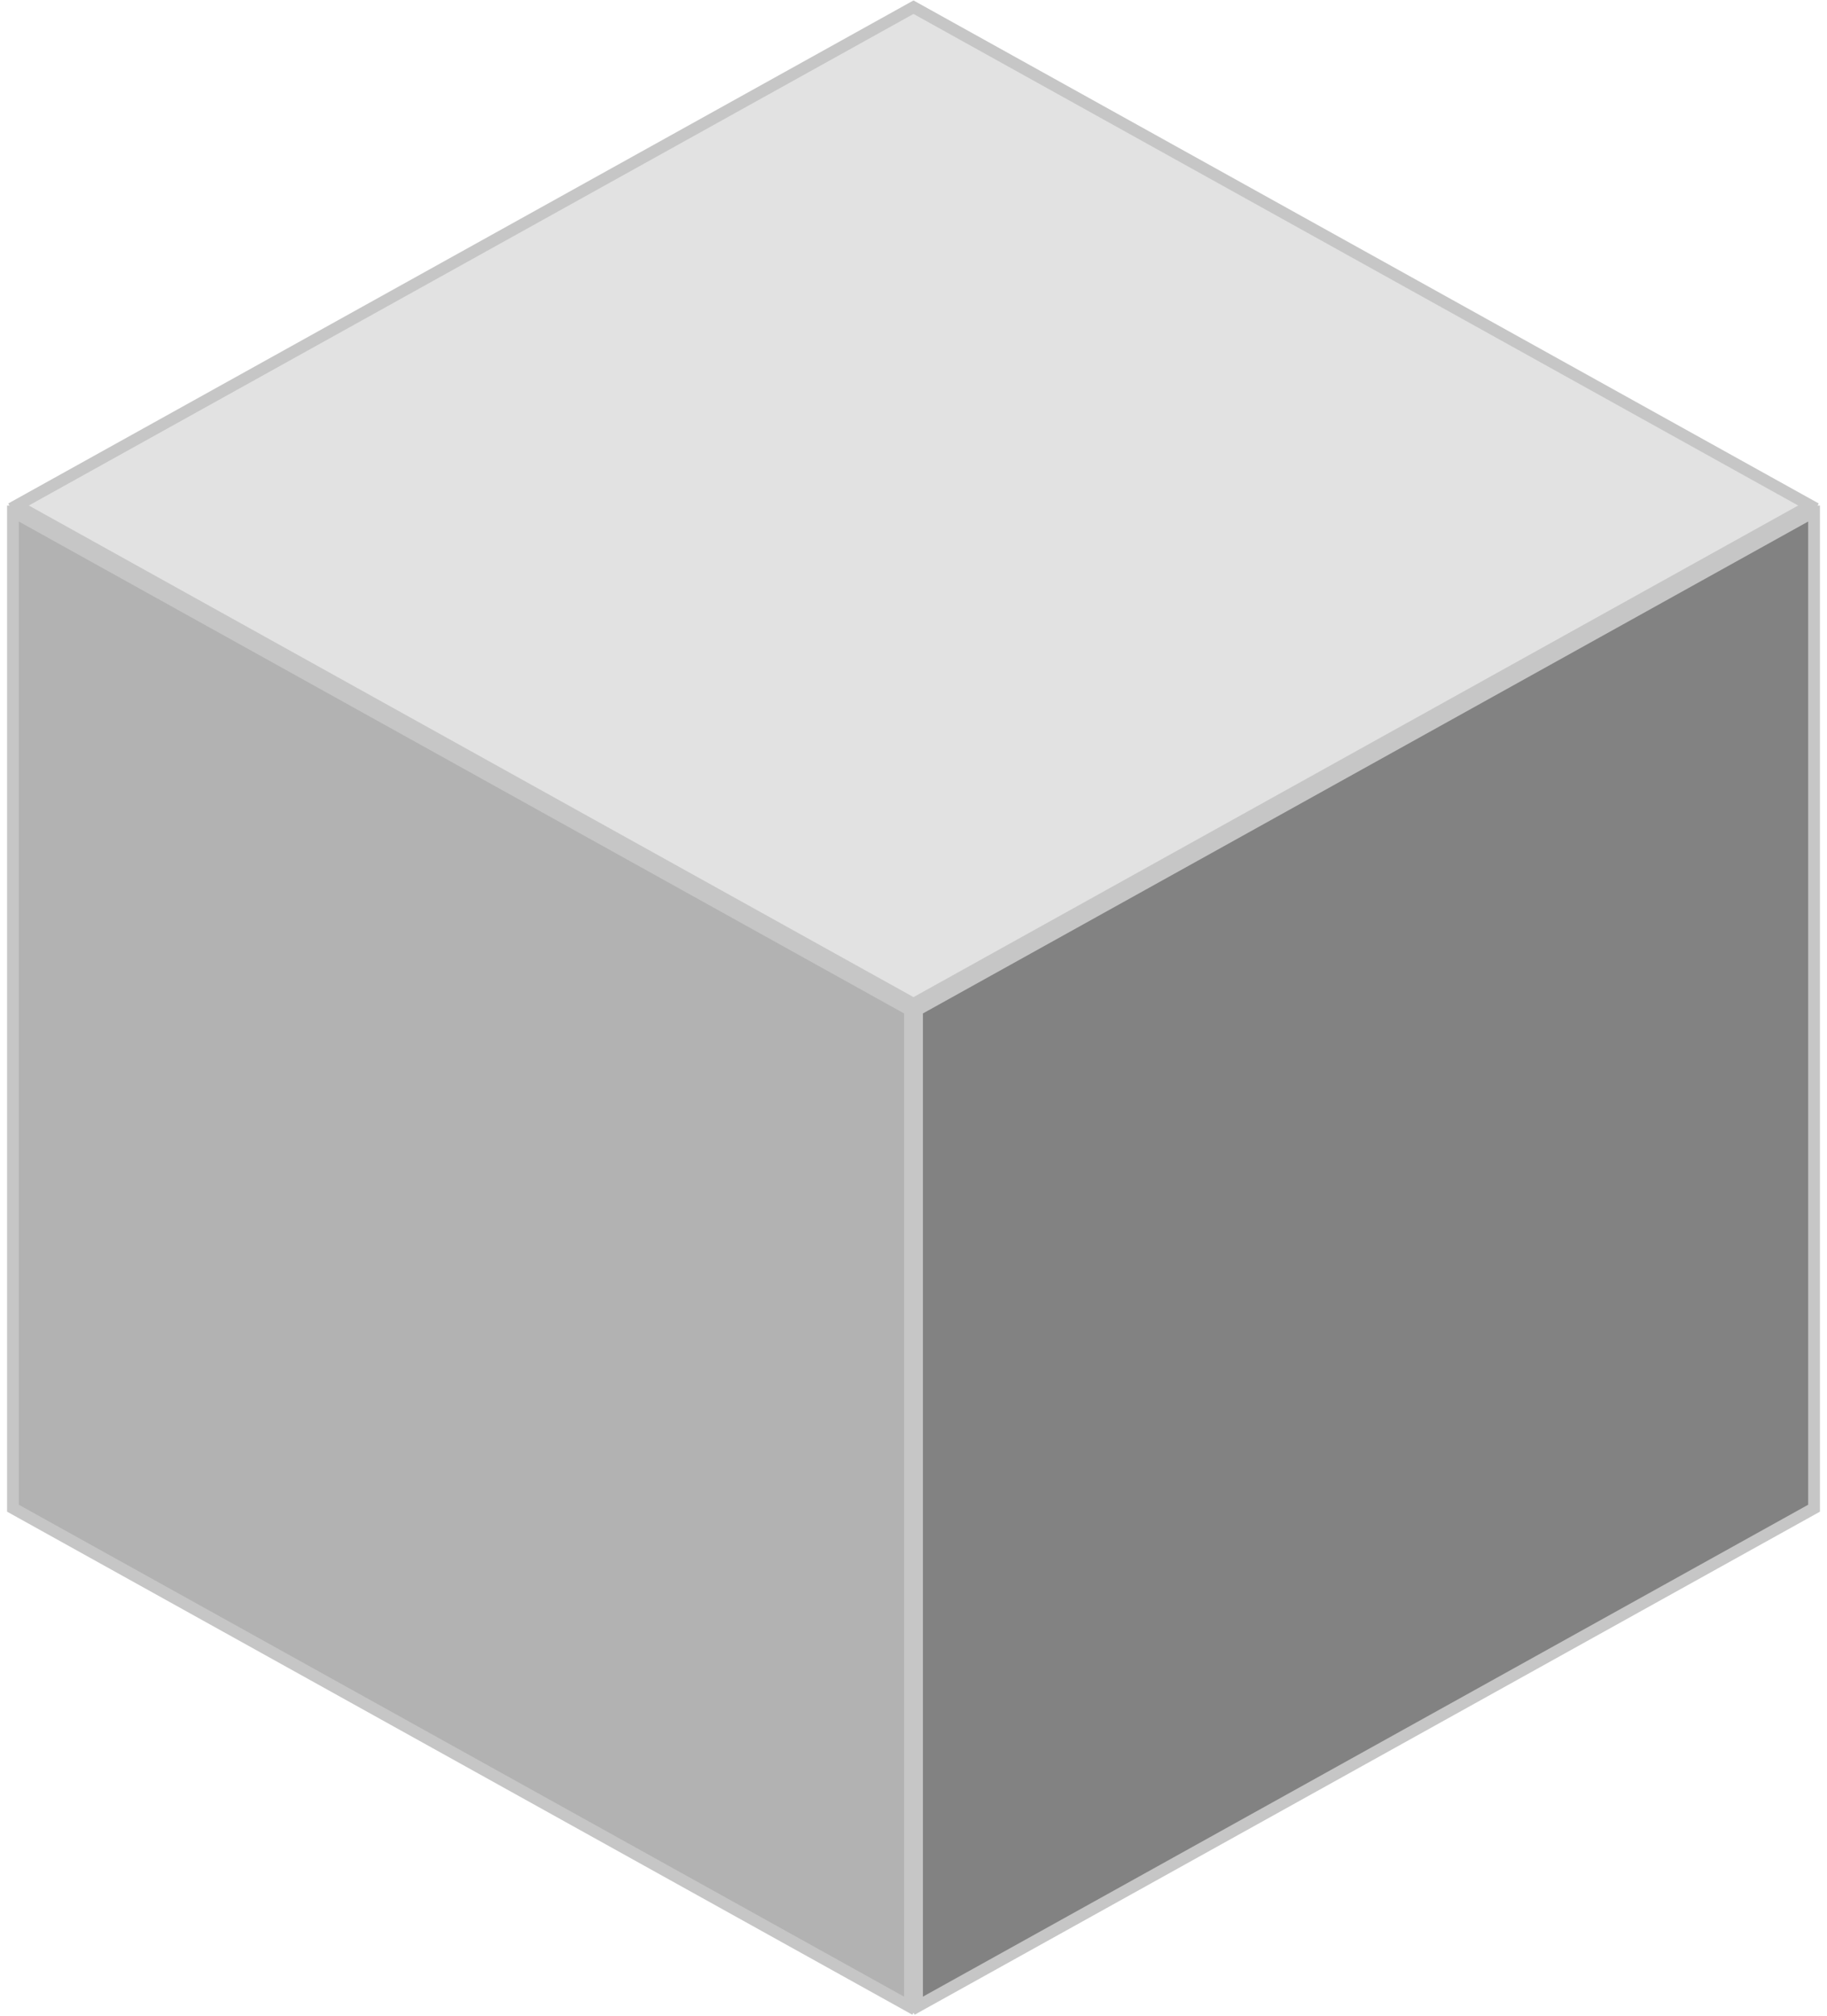<svg width="194" height="214" viewBox="0 0 194 214" fill="none" xmlns="http://www.w3.org/2000/svg">
<path d="M191.97 53.666L97 106.427L2.029 53.666L97 0.906L191.97 53.666Z" fill="#E2E2E2" stroke="#C6C6C6"/>
<path d="M96.5 107.294V212.816L1.5 160.039V54.516L96.5 107.294Z" fill="#B2B2B2" stroke="#C6C6C6"/>
<path d="M192.5 160.039L97.5 212.816V107.294L192.5 54.516V160.039Z" fill="#828282" stroke="#C6C6C6"/>
<path d="M1 53.667L97 0.333L193 53.667M1 53.667V160.333L97 213.667M1 53.667L97 107M97 213.667L193 160.333V53.667M97 213.667V107M193 53.667L97 107" stroke="#C6C6C6" stroke-width="0.5"/>
</svg>

